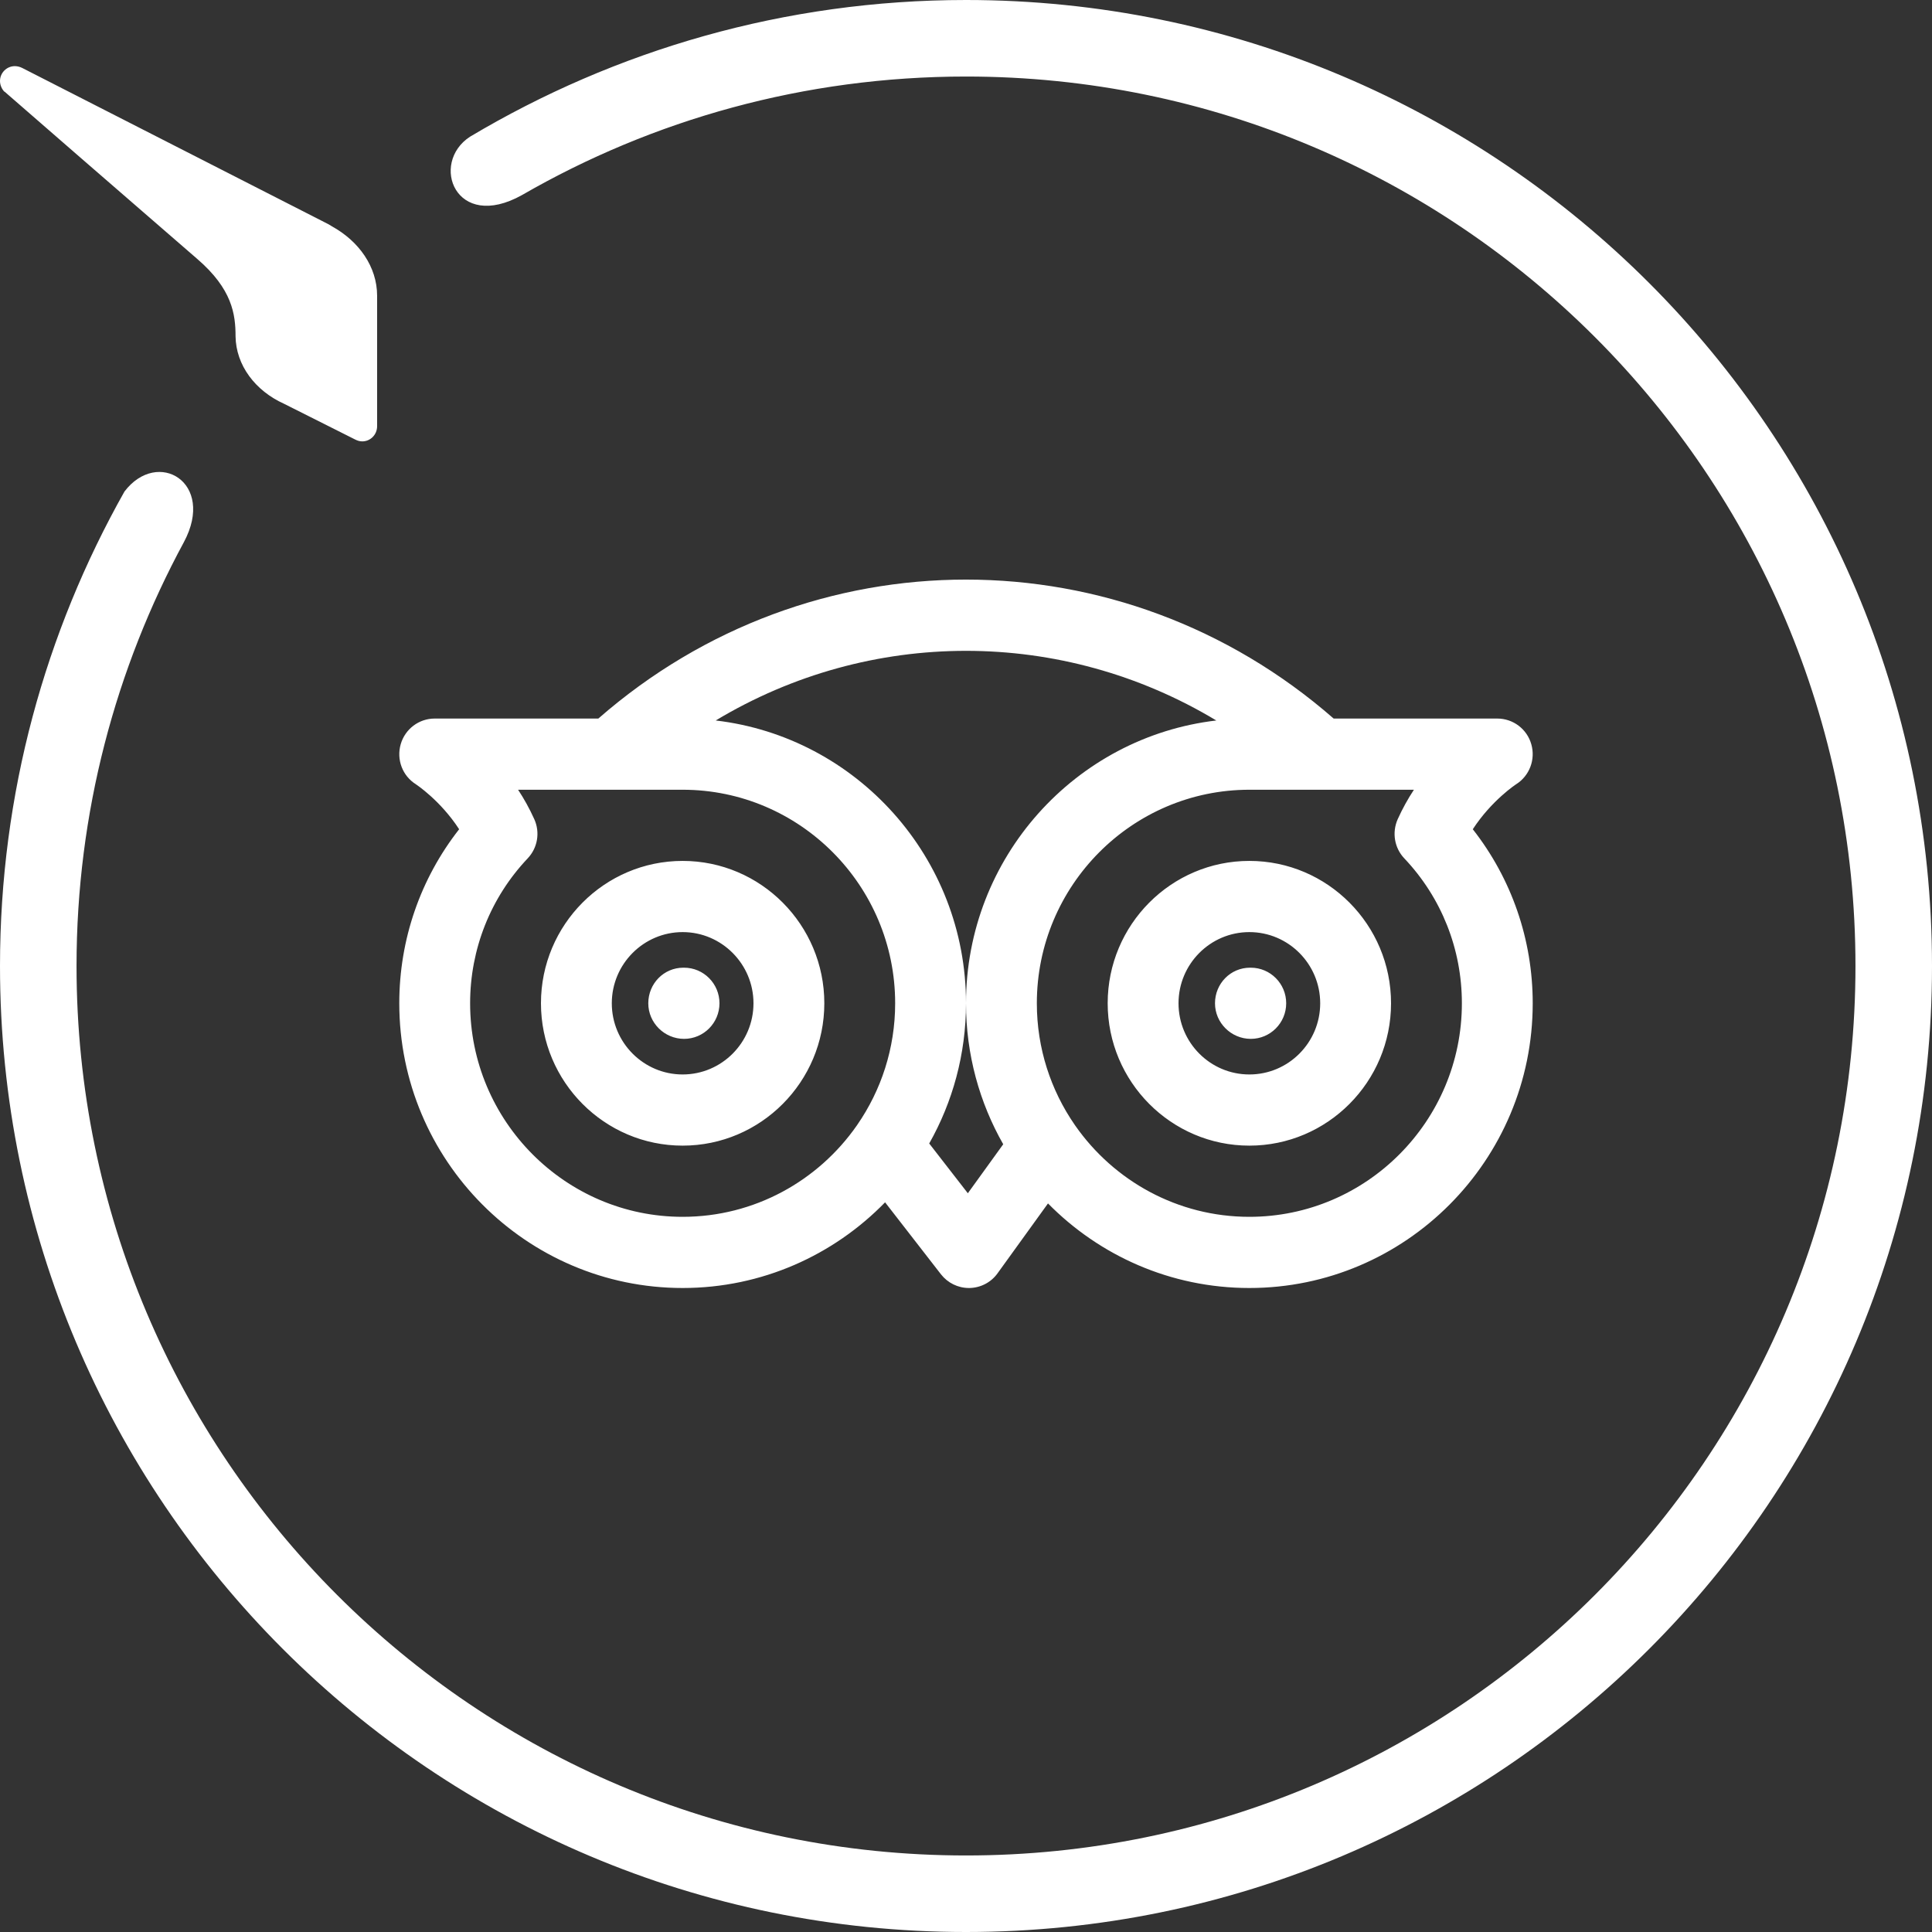 <svg xmlns="http://www.w3.org/2000/svg" width="150" height="150" viewBox="0 0 150 150">
	<rect x="0" y="0" width="150" height="150" fill="#333333" stroke="none"/>
	<path fill="#fff" d="M75,150 C33.577,150 0,116.423 0,75 C0,61.615 3.519,49.067 9.663,38.163 C12.231,34.788 16.76,37.442 14.279,42.087 C8.971,51.894 5.942,63.115 5.942,75 C5.942,113.135 36.865,144.058 75,144.058 C113.135,144.058 144.058,113.135 144.058,75 C144.058,36.865 113.135,5.942 75,5.942 C62.452,5.942 50.683,9.288 40.529,15.144 C35.365,18.029 33.346,12.663 36.49,10.615 C47.769,3.894 60.923,0 75,0 C116.423,0 150,33.577 150,75 C150,116.423 116.423,150 75,150 Z M29.279,33.087 C29.279,33.115 29.279,33.115 29.279,33.087 C29.279,33.75 28.76,34.269 28.125,34.269 C27.923,34.269 27.75,34.212 27.577,34.125 L22.067,31.356 C19.817,30.346 18.317,28.356 18.288,26.106 C18.288,24.404 18.029,22.442 15.317,20.106 C9.981,15.49 1.356,7.99 0.433,7.183 C0.404,7.154 0.404,7.154 0.375,7.125 C0.346,7.125 0.346,7.125 0.346,7.125 C0.144,6.923 0,6.606 0,6.288 C0,5.654 0.519,5.135 1.154,5.135 C1.356,5.135 1.558,5.192 1.731,5.279 L25.471,17.394 C25.529,17.423 25.615,17.481 25.673,17.51 L25.76,17.567 C27.865,18.721 29.279,20.712 29.279,22.962 C29.279,22.99 29.279,22.99 29.279,23.019 C29.279,23.019 29.279,26.769 29.279,29.712 C29.279,31.933 29.279,32.913 29.279,33.087 Z M81.366,93.434 L77.448,98.862 C76.947,99.563 76.138,99.983 75.275,100 C75.258,100 75.242,100 75.225,100 C74.379,100 73.581,99.608 73.058,98.939 L68.718,93.348 C64.722,97.451 59.152,100 53,100 C40.867,100 31,90.086 31,77.894 C31,72.942 32.639,68.223 35.648,64.382 C34.19,62.138 32.309,60.906 32.287,60.889 C31.247,60.237 30.769,58.972 31.11,57.783 C31.451,56.601 32.523,55.788 33.75,55.788 L46.455,55.788 C62.91,41.401 87.089,41.406 103.545,55.788 L116.25,55.788 C117.477,55.788 118.555,56.601 118.89,57.783 C119.231,58.966 118.752,60.232 117.713,60.889 C117.697,60.895 115.805,62.144 114.347,64.382 C117.361,68.223 119,72.948 119,77.894 C119,90.086 109.133,100 97,100 C90.891,100 85.356,97.486 81.366,93.434 Z M83.49,87.402 C86.478,91.675 91.42,94.474 97,94.474 C106.097,94.474 113.5,87.035 113.5,77.894 C113.5,73.683 111.916,69.693 109.034,66.648 C108.258,65.835 108.061,64.631 108.517,63.603 C108.891,62.774 109.32,62.006 109.776,61.315 L97,61.315 C87.903,61.315 80.5,68.753 80.5,77.894 C80.5,81.397 81.587,84.65 83.44,87.33 C83.457,87.354 83.474,87.378 83.49,87.402 Z M77.89,88.84 C76.051,85.611 75,81.874 75,77.894 C75,66.575 83.505,57.219 94.433,55.938 C82.455,48.729 67.549,48.729 55.569,55.938 C66.496,57.22 75,66.576 75,77.894 C75,81.849 73.962,85.565 72.144,88.78 L75.143,92.644 L77.89,88.84 Z M47.554,61.315 C47.515,61.316 47.477,61.316 47.438,61.315 L40.224,61.315 C40.68,62.006 41.109,62.774 41.483,63.603 C41.945,64.631 41.742,65.83 40.966,66.648 C38.09,69.687 36.5,73.683 36.5,77.894 C36.5,87.035 43.903,94.474 53,94.474 C58.584,94.474 63.53,91.671 66.517,87.392 C66.53,87.373 66.543,87.354 66.556,87.335 C68.411,84.654 69.5,81.399 69.5,77.894 C69.5,68.753 62.097,61.315 53,61.315 L47.554,61.315 Z M53,66.841 C59.066,66.841 64,71.798 64,77.894 C64,83.99 59.066,88.947 53,88.947 C46.934,88.947 42,83.99 42,77.894 C42,71.798 46.934,66.841 53,66.841 Z M53,83.421 C56.031,83.421 58.5,80.945 58.5,77.894 C58.5,74.849 56.031,72.368 53,72.368 C49.969,72.368 47.5,74.849 47.5,77.894 C47.5,80.945 49.969,83.421 53,83.421 Z M53.11,75.131 C54.628,75.131 55.86,76.369 55.86,77.894 C55.86,79.419 54.628,80.657 53.11,80.657 C51.592,80.657 50.333,79.419 50.333,77.894 C50.333,76.369 51.537,75.131 53.055,75.131 L53.11,75.131 Z M97,66.841 C103.067,66.841 108,71.798 108,77.894 C108,83.99 103.067,88.947 97,88.947 C90.933,88.947 86,83.99 86,77.894 C86,71.798 90.933,66.841 97,66.841 Z M97,83.421 C100.036,83.421 102.5,80.945 102.5,77.894 C102.5,74.849 100.036,72.368 97,72.368 C93.964,72.368 91.5,74.849 91.5,77.894 C91.5,80.945 93.964,83.421 97,83.421 Z M97.11,75.131 C98.628,75.131 99.86,76.369 99.86,77.894 C99.86,79.419 98.628,80.657 97.11,80.657 C95.597,80.657 94.332,79.419 94.332,77.894 C94.332,76.369 95.537,75.131 97.055,75.131 L97.11,75.131 Z" id="path-1"></path>
</svg>

